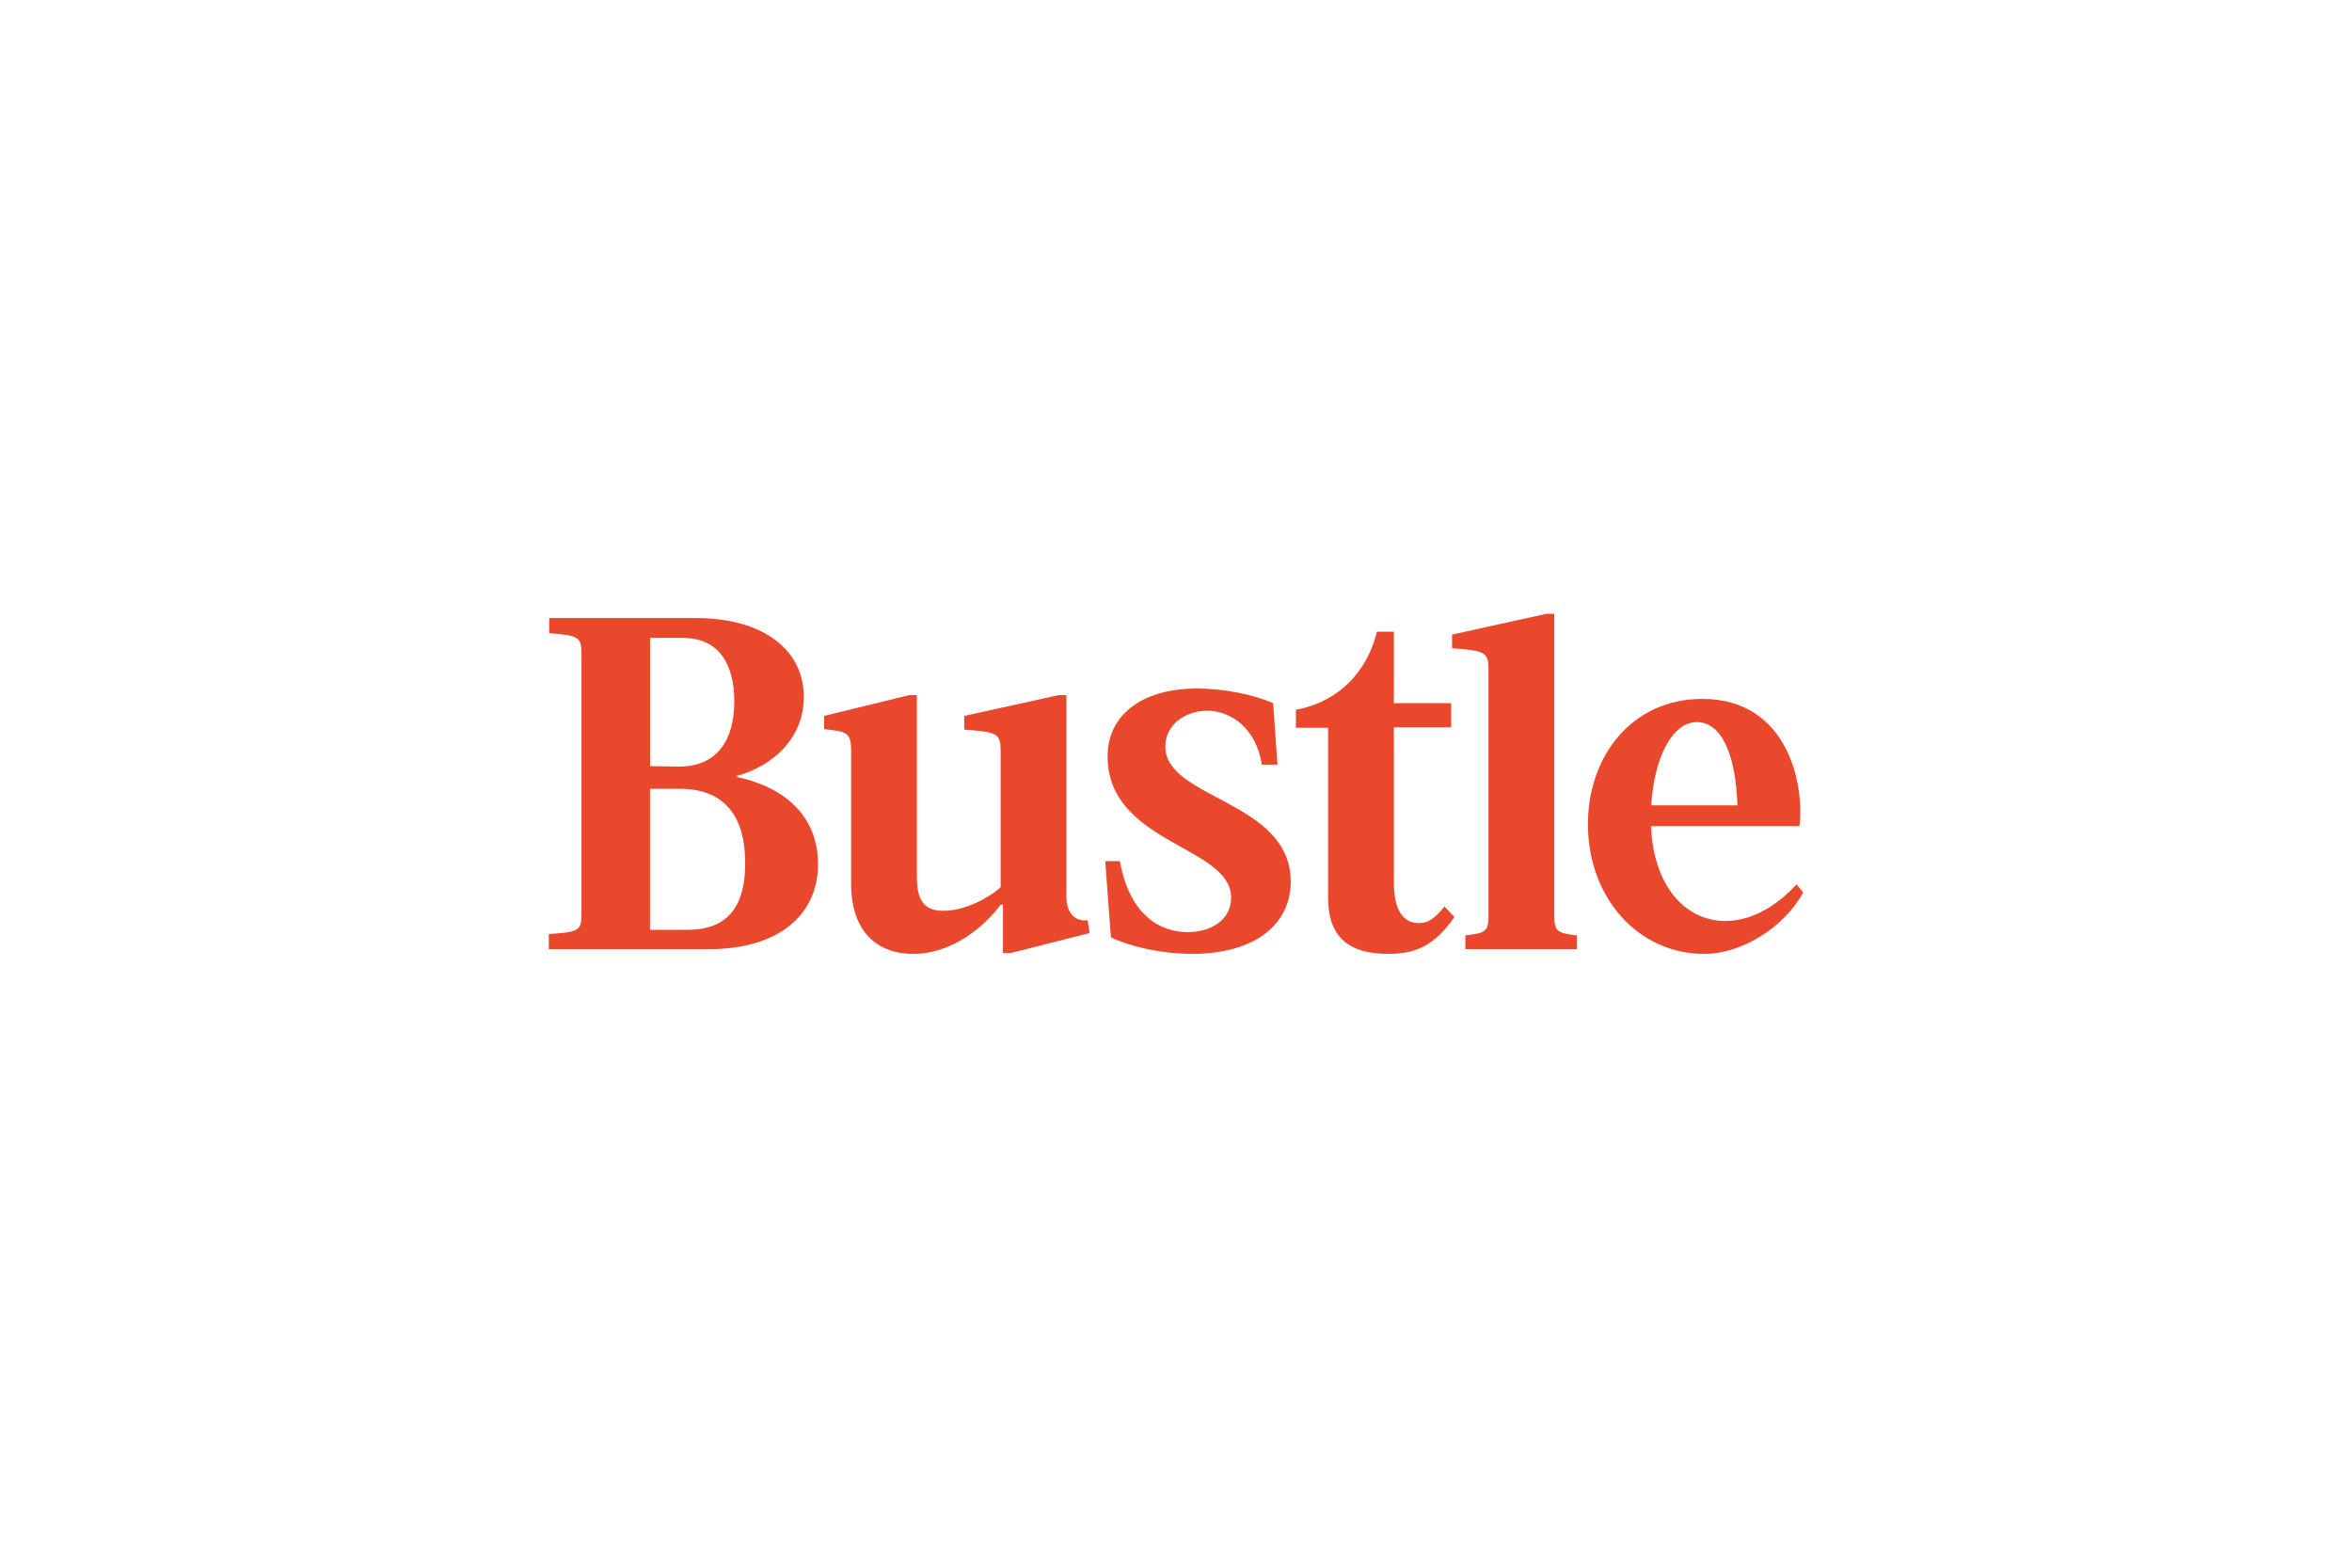 <?xml version="1.0" encoding="UTF-8"?> <svg xmlns="http://www.w3.org/2000/svg" id="Layer_1" width="600" height="400" viewBox="0 0 600 400"><defs><style>.cls-1{fill:#ea482c;stroke-width:0px;}</style></defs><path class="cls-1" d="m458.31,225.65c-15.79,17.19-36.12,9.79-37.14-14.85h37.87c1.33-10.74-3.02-32.47-24.75-32.47-17.99,0-29.21,14.61-29.21,31.99,0,18.71,12.8,33.07,29.69,33.07,9.54,0,20.4-6.76,25.23-15.69l-1.69-2.05Zm-25.47-41.4c6.16,0,9.9,7.73,10.38,21.24h-21.99c.74-12.3,5.44-21.24,11.61-21.24Zm-244.92,14v-.24c9.54-2.66,17.14-9.9,17.14-20.16,0-11.59-9.66-20.16-27.76-20.16h-37.18v3.86c7.36.6,8.21.97,8.21,5.07v66.87c0,3.98-.84,4.35-8.33,4.83v3.86h40.8c18.11,0,27.88-8.93,27.88-21.73,0-9.78-5.67-18.95-20.76-22.21Zm-22.09-35.49h8.33c9.54,0,13.16,7.12,13.16,16.18,0,10.02-4.47,16.66-14.12,16.66l-7.36-.12v-32.71Zm24.26,57.7c0,8.57-2.78,16.78-14.61,16.78h-9.66v-35.97h7.73c11.59,0,16.66,7.48,16.54,19.19Zm107.19-29.94c0-5.91,5.43-9.17,10.62-9.17,6.16,0,12.55,4.47,14,13.76h3.98l-1.09-15.69c-5.19-2.29-12.8-3.74-19.31-3.74-15.09,0-22.93,7.48-22.93,17.26,0,22.45,31.51,22.81,31.51,36.09,0,5.91-5.43,8.81-11.11,8.81-6.64,0-14.73-3.98-17.26-18.11h-3.74l1.45,19.43c4.95,2.41,13.04,4.22,20.76,4.22,15.45,0,25.11-7.12,25.11-18.47,0-20.64-31.99-21-31.99-34.4Zm-25.23,38.26v-51.42h-1.93l-24.14,5.31v3.5c8.45.6,9.29.97,9.29,5.55v34.64c-3.02,2.78-9.17,6.04-14.61,6.04s-6.76-3.38-6.76-8.81v-46.23h-1.93l-21.73,5.31v3.38c6.04.6,6.88.97,6.88,5.67v33.68c0,13.16,7.48,17.99,15.81,17.99,9.66,0,17.86-6.52,22.33-12.55h.6v12.31h2.05l20.04-5.07-.48-3.26c-3.26.36-5.43-1.93-5.43-6.04Zm90.05,6.76c-4.35,0-6.52-3.5-6.52-10.5v-39.47h14.61v-6.16h-14.61v-18.23h-4.35c-1.57,7-7.12,17.38-20.64,19.92v4.59h8.21v43.33c0,10.14,5.31,14.36,15.33,14.36,7,0,11.83-2.05,16.9-9.42l-2.53-2.66c-2.29,2.78-3.98,4.22-6.4,4.22Zm34.4-1.81v-77.13h-1.93l-24.14,5.31v3.5c8.45.6,9.29.97,9.29,5.55v62.77c0,3.98-.84,4.35-5.91,4.95v3.5h28.49v-3.5c-4.95-.6-5.79-.97-5.79-4.95Z"></path></svg> 